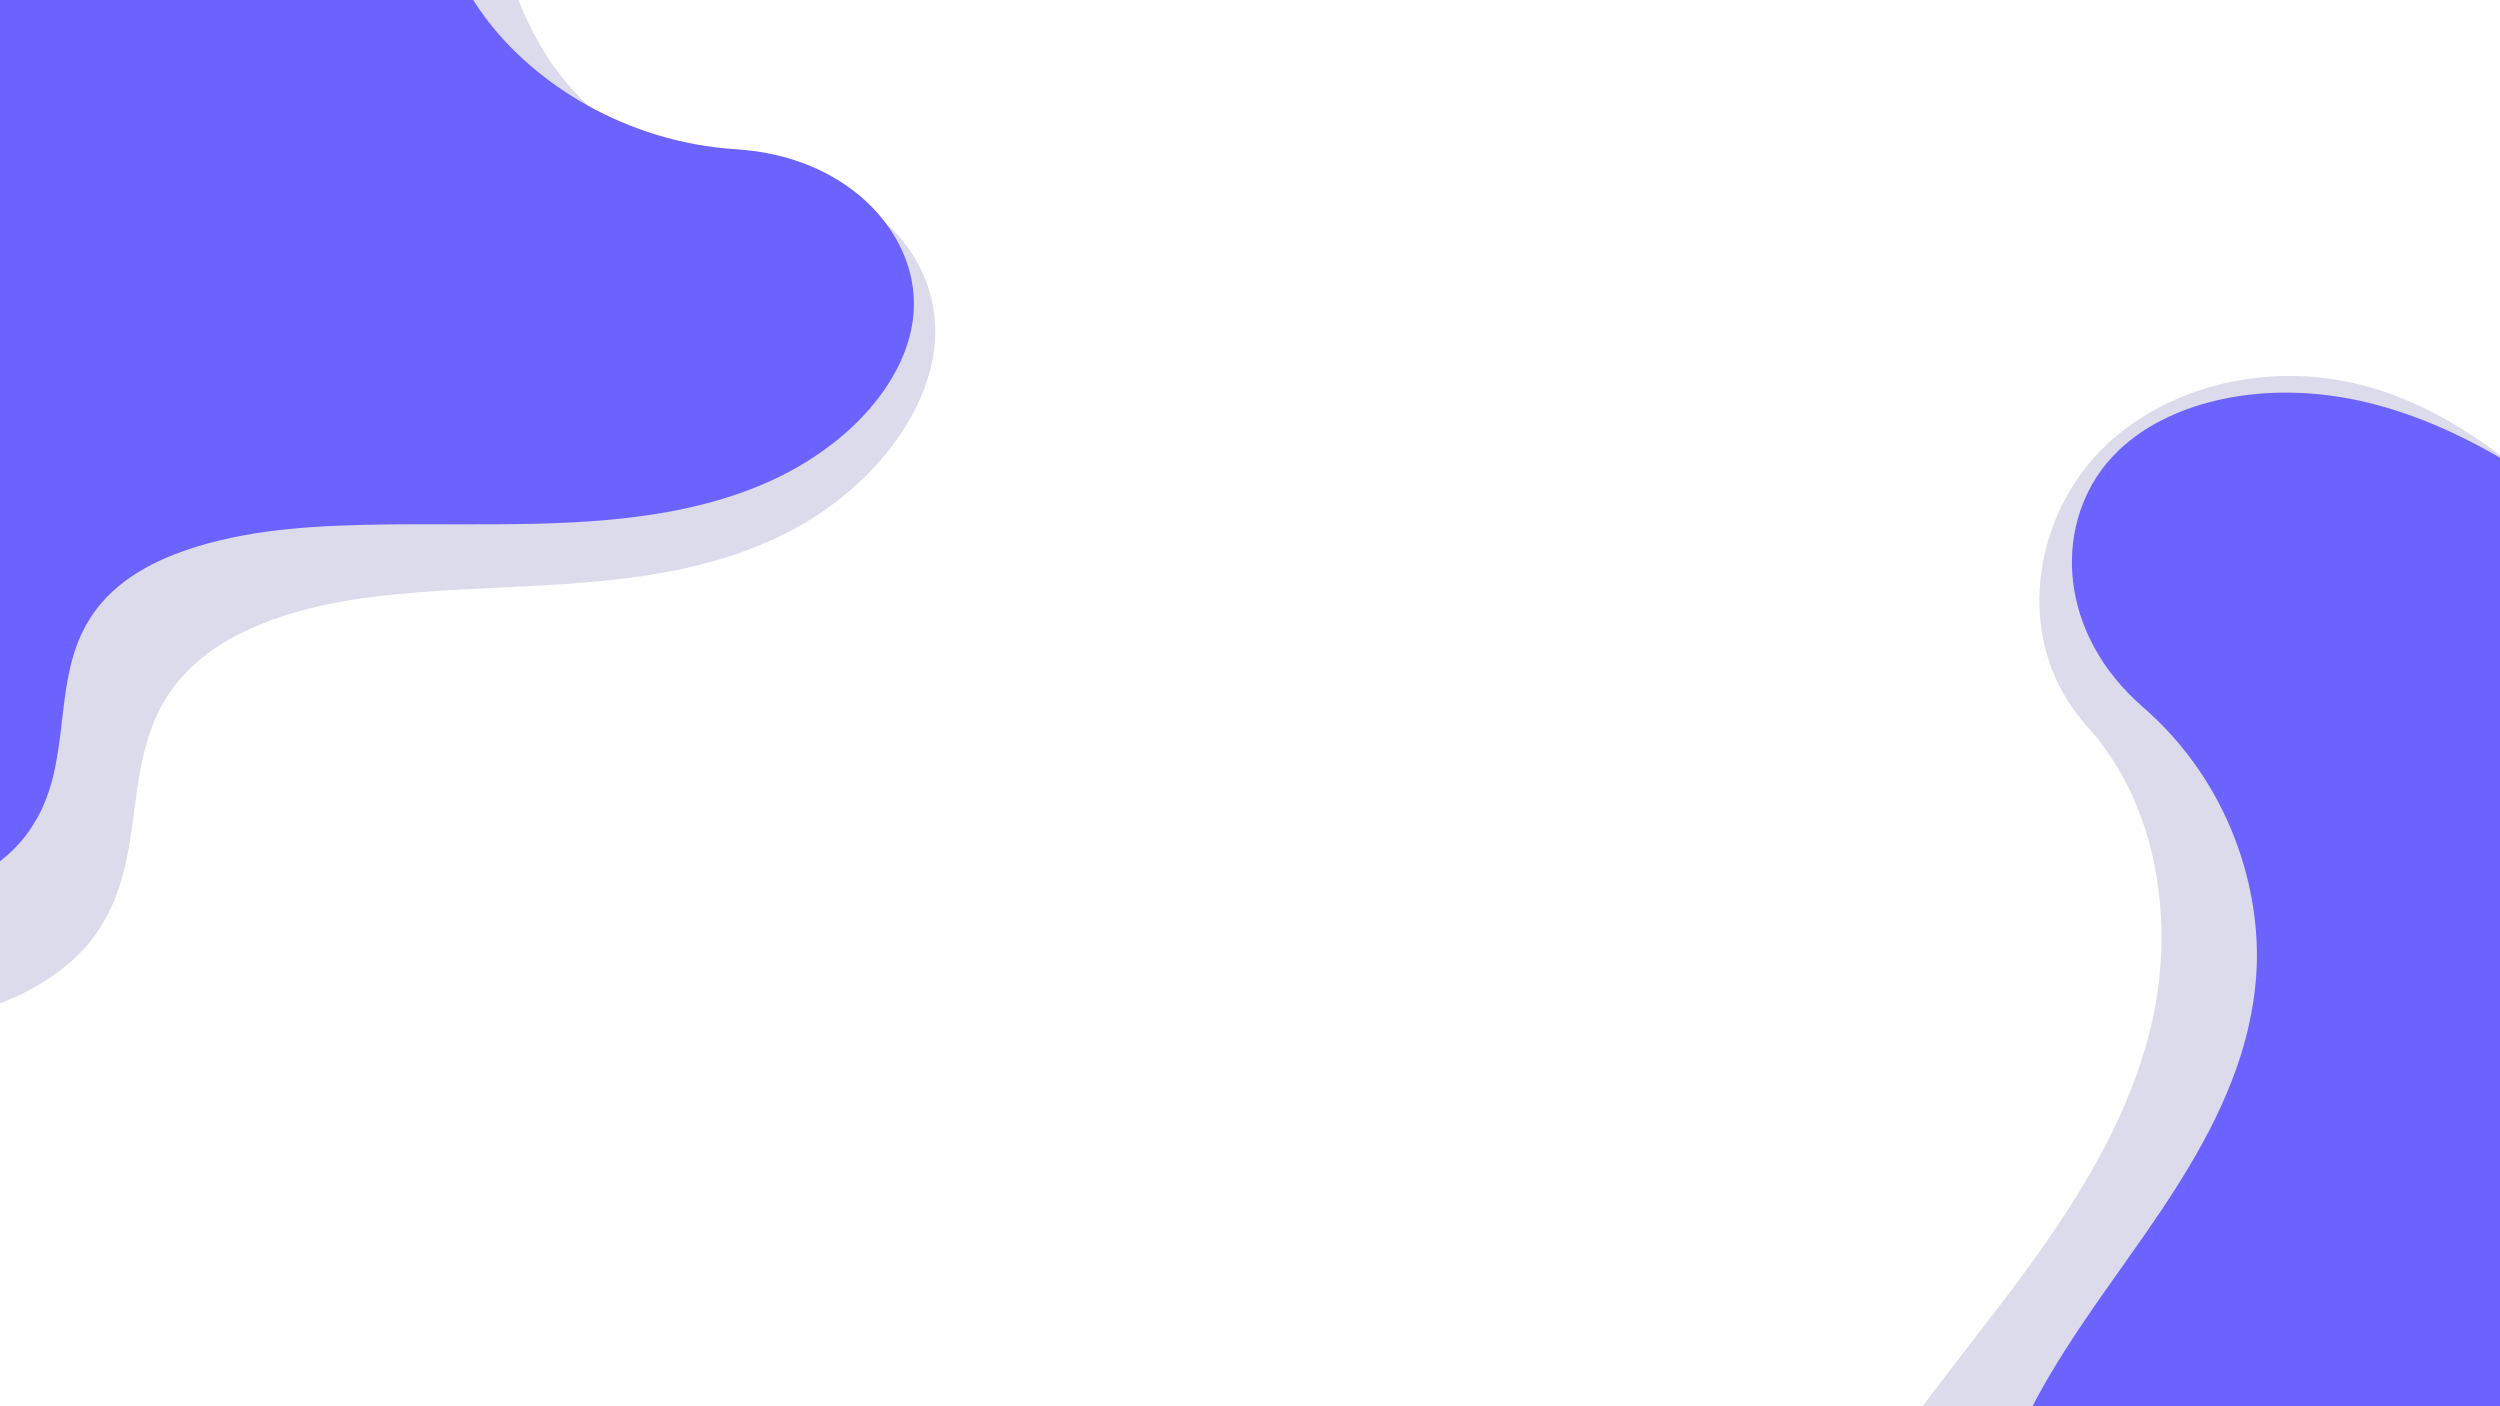 <svg width="1920" height="1080" viewBox="0 0 1920 1080" fill="none" xmlns="http://www.w3.org/2000/svg">
    <path d="M2513.18 406.303C2514.26 406.533 2515.34 406.762 2516.43 406.995C2549.91 414.943 2581.3 433.996 2601.17 460.785C2622.23 489.197 2630.08 522.952 2633.03 556.516C2633.49 561.765 2633.82 567.009 2634.12 572.234C2634.23 574.893 2634.34 577.54 2634.42 580.168C2636.87 654.008 2627.27 726.818 2617.62 799.268C2607.64 875.077 2597.61 950.948 2586.19 1026.54L2583.9 1041.52C2566.24 1156.14 2545.04 1269.95 2515.35 1381.56C2506.15 1416.21 2495.88 1450.98 2482.87 1484.5C2481.06 1489.28 2479.15 1494.04 2477.16 1498.75C2458.75 1542.96 2434.99 1584.59 2401.94 1620.09C2394.2 1628.48 2385.7 1636.5 2376.47 1644.09C2350.55 1665.29 2319.64 1681.23 2284.44 1684.88C2263.8 1686.97 2241.4 1684.86 2219.87 1678.81C2212.03 1676.66 2204.33 1674.12 2196.85 1671.22C2178.36 1663.92 2160.97 1655.09 2145.2 1645C2103.56 1618.74 2067.98 1585.06 2029.9 1554.43C1948.76 1489.09 1841.37 1434.9 1742.72 1458.19C1714.39 1464.86 1688.36 1477.7 1659.21 1481.84C1643.47 1484.03 1626.5 1483.86 1609.36 1481.36C1601.48 1480.25 1593.61 1478.78 1585.79 1476.98C1567.58 1472.6 1549.64 1467.26 1532.14 1461.02C1477.34 1442.11 1419.19 1416.22 1391.16 1368.58C1372.02 1336.07 1370.62 1299.52 1378.1 1264.37C1379.14 1259.43 1380.36 1254.53 1381.76 1249.68C1385.49 1236.38 1390.4 1223.42 1395.94 1211.08C1429.98 1134.78 1484.98 1069.39 1536 1002.42C1574.84 951.429 1612.14 897.993 1635.62 839.299C1637.52 834.553 1639.33 829.79 1641.03 824.978C1645.98 811.1 1650.11 796.917 1653.3 782.411C1669.09 710.199 1658.89 619.845 1602.81 557.694C1548.6 497.65 1558.63 408.868 1606.72 353.136L1607.45 352.305C1611.14 348.126 1615.02 344.142 1619.1 340.35C1661.78 300.829 1726.49 282.057 1789.33 290.862C1797.13 291.952 1804.92 293.477 1812.62 295.421C1812.7 295.432 1812.78 295.449 1812.86 295.472C1888.7 314.801 1946.01 368.227 2003.33 422.291C2010.4 428.974 2017.48 435.668 2024.61 442.316C2043.48 459.913 2062.57 477.139 2082.58 492.813C2091.64 499.955 2101.26 506.797 2111.38 513.299C2120.71 519.282 2130.65 524.812 2141.08 529.827C2151.87 535.07 2163.4 539.42 2175.34 542.752C2192.44 547.572 2210.23 549.281 2226.65 547.679L2227.03 547.653C2262.42 544.034 2290.1 526.306 2315.7 504.404C2320.44 500.372 2325.09 496.177 2329.71 491.905C2355.84 467.805 2380.84 441.165 2411.06 423.304C2419.05 418.455 2427.87 414.222 2437.42 410.659C2441.37 409.223 2445.48 407.947 2449.73 406.836C2468.19 401.898 2489.95 401.6 2511.65 405.988C2512.2 406.093 2512.69 406.198 2513.18 406.303Z" fill="#8A88BA" fill-opacity="0.3"/>
    <path d="M2550.91 429.221C2552.04 429.459 2553.18 429.697 2554.33 429.94C2589.76 438.094 2624.8 456.331 2649.31 481.321C2675.29 507.825 2688.63 538.853 2696.95 569.575C2698.25 574.379 2699.41 579.176 2700.54 583.954C2701.07 586.384 2701.6 588.804 2702.1 591.205C2716.26 658.684 2717.97 724.9 2719.56 790.785C2721.35 859.728 2723.1 928.727 2723.39 997.428L2723.42 1011.05C2723.51 1115.21 2719.84 1218.55 2707.17 1319.65C2703.26 1351.04 2698.27 1382.51 2690.29 1412.76C2689.19 1417.08 2688 1421.37 2686.71 1425.62C2674.9 1465.48 2657.24 1502.86 2629.11 1534.38C2622.54 1541.83 2615.13 1548.92 2606.91 1555.61C2583.81 1574.26 2554.78 1587.99 2519.43 1590.38C2498.7 1591.73 2475.51 1589.2 2452.57 1583.1C2444.23 1580.93 2435.98 1578.4 2427.88 1575.55C2407.86 1568.39 2388.72 1559.87 2371.04 1550.23C2324.39 1525.14 2282.75 1493.43 2239.05 1464.45C2145.93 1402.62 2027.77 1350.27 1930.77 1368.88C1902.9 1374.21 1878.37 1385.23 1849.27 1388.23C1833.55 1389.81 1816.21 1389.2 1798.33 1386.46C1790.11 1385.23 1781.84 1383.68 1773.58 1381.82C1754.31 1377.34 1735.15 1371.98 1716.31 1365.82C1657.39 1347.08 1593.96 1321.88 1557.82 1277.64C1533.16 1247.44 1525.95 1214.04 1528.04 1182.15C1528.31 1177.67 1528.78 1173.23 1529.45 1168.83C1531.16 1156.8 1534.12 1145.09 1537.82 1133.97C1560.51 1065.23 1606.32 1007.01 1647.81 947.236C1679.38 901.724 1709.01 853.94 1723.71 800.985C1724.89 796.702 1725.99 792.403 1726.96 788.055C1729.82 775.518 1731.8 762.68 1732.76 749.522C1737.47 684.019 1712.79 601.256 1645.74 543.009C1580.92 486.737 1577.14 405.951 1617.41 356.361L1618.03 355.621C1621.13 351.905 1624.47 348.371 1628.03 345.02C1665.35 310.083 1728.42 294.682 1793.94 304.406C1802.07 305.61 1810.27 307.212 1818.43 309.193C1818.51 309.205 1818.6 309.223 1818.68 309.246C1899.13 328.927 1966.06 379.241 2033.1 430.137C2041.37 436.428 2049.65 442.73 2057.98 448.991C2080.01 465.562 2102.22 481.801 2125.12 496.648C2135.49 503.411 2146.39 509.916 2157.74 516.123C2168.22 521.836 2179.23 527.152 2190.67 532.009C2202.51 537.086 2214.96 541.367 2227.67 544.729C2245.88 549.589 2264.31 551.626 2280.81 550.604L2281.2 550.59C2316.74 548.236 2342.2 532.793 2364.86 513.484C2369.06 509.93 2373.14 506.226 2377.19 502.45C2400.05 481.148 2421.35 457.498 2449.37 442.001C2456.76 437.789 2465.09 434.161 2474.27 431.165C2478.08 429.959 2482.07 428.905 2486.24 428.005C2504.29 423.991 2526.45 424.303 2549.29 428.892C2549.87 429.003 2550.39 429.112 2550.91 429.221Z" fill="#6C63FF"/>
    <path d="M24.182 759.526C23.257 760.031 22.331 760.535 21.39 761.048C-7.911 776.298 -42.484 784.145 -73.392 780.928C-106.153 777.5 -132.552 763.348 -155.258 746.424C-158.808 743.777 -162.259 741.055 -165.673 738.323C-167.381 736.91 -169.085 735.505 -170.751 734.09C-217.751 694.48 -255.327 648.365 -292.644 602.42C-331.777 554.413 -370.913 506.343 -408.862 457.616L-416.369 447.941C-473.66 373.852 -527.869 298.126 -574.541 218.636C-589.044 193.977 -602.838 168.61 -613.869 142.337C-615.475 138.609 -616.994 134.848 -618.427 131.055C-632.058 95.665 -640.215 58.567 -637.827 19.415C-637.321 10.204 -636.021 0.756 -633.934 -8.889C-628 -35.897 -615.205 -62.919 -591.744 -85.627C-577.965 -98.908 -560.328 -110.895 -540.905 -120.181C-533.869 -123.591 -526.697 -126.701 -519.458 -129.482C-501.492 -136.288 -483.399 -141.596 -465.717 -145.248C-419.25 -155.112 -372.652 -157.288 -326.113 -162.631C-226.889 -173.971 -115.334 -206.93 -57.6 -277.826C-41.007 -298.183 -29.868 -320.609 -11.131 -340.036C-0.984 -350.496 11.5 -360.375 25.536 -369.052C31.974 -373.06 38.618 -376.87 45.422 -380.456C61.392 -388.721 77.758 -396.297 94.346 -403.102C145.922 -424.785 204.208 -444.548 253.836 -434.534C287.713 -427.701 311.112 -408.21 327.173 -384.271C329.44 -380.918 331.55 -377.479 333.503 -373.955C338.917 -364.371 343.271 -354.284 346.788 -344.168C368.658 -281.755 368.555 -213.095 372.327 -145.893C375.21 -94.735 380.704 -43.116 399.502 3.309C401.028 7.059 402.617 10.775 404.327 14.446C409.211 25.068 414.879 35.382 421.434 45.318C454.126 94.737 516.893 138.974 595.876 140.581C672.205 142.114 719.243 197.363 718.271 256.596L718.248 257.486C718.114 261.976 717.72 266.473 717.066 270.975C710.114 318.02 674.382 366.468 623.136 398.483C616.773 402.462 610.152 406.192 603.346 409.632C603.281 409.673 603.213 409.71 603.142 409.743C535.957 443.55 461.417 447.518 386.484 451.133C377.23 451.573 367.97 452.006 358.691 452.502C334.15 453.801 309.666 455.443 285.468 458.482C274.482 459.835 263.273 461.681 251.907 464.011C241.431 466.169 230.791 468.933 220.109 472.273C209.025 475.695 197.948 480.049 187.197 485.209C171.764 492.575 157.735 502.076 146.734 512.611L146.471 512.85C122.859 535.651 113.511 561.768 108.237 588.984C107.25 594.007 106.425 599.07 105.665 604.162C101.351 632.91 99.42 662.404 88.303 690.085C85.442 697.473 81.594 705.009 76.81 712.597C74.805 715.716 72.587 718.841 70.163 721.956C59.717 735.544 44.02 748.492 25.494 758.801C25.029 759.065 24.605 759.296 24.182 759.526Z" fill="#8A88BA" fill-opacity="0.3"/>
    <path d="M-33.43 681.157C-34.416 681.596 -35.402 682.036 -36.404 682.482C-67.641 695.699 -104.827 701.55 -138.404 696.956C-173.993 692.069 -203.041 677.194 -228.181 659.836C-232.111 657.122 -235.936 654.339 -239.722 651.55C-241.618 650.11 -243.509 648.677 -245.359 647.238C-297.544 606.914 -339.734 560.801 -381.638 514.865C-425.576 466.86 -469.519 418.795 -512.198 370.157L-520.642 360.501C-585.09 286.566 -646.255 211.211 -699.379 132.607C-715.886 108.221 -731.648 83.191 -744.447 57.425C-746.306 53.767 -748.074 50.082 -749.749 46.37C-765.659 11.723 -775.698 -24.298 -774.383 -61.777C-774.133 -70.597 -773.033 -79.607 -771.086 -88.767C-765.536 -114.412 -752.557 -139.737 -727.887 -160.399C-713.396 -172.481 -694.686 -183.133 -673.953 -191.104C-666.444 -194.036 -658.778 -196.673 -651.028 -198.991C-631.793 -204.651 -612.372 -208.867 -593.341 -211.512C-543.34 -218.722 -492.947 -218.541 -442.721 -221.406C-335.635 -227.462 -215.897 -253.678 -155.675 -318.944C-138.366 -337.684 -127.031 -358.676 -107.371 -376.418C-96.721 -385.968 -83.522 -394.846 -68.604 -402.494C-61.763 -406.03 -54.691 -409.365 -47.438 -412.477C-30.412 -419.636 -12.935 -426.113 4.808 -431.84C59.959 -450.149 122.439 -466.288 176.508 -454.254C213.417 -446.043 239.39 -426.187 257.56 -402.418C260.124 -399.088 262.521 -395.683 264.751 -392.204C270.924 -382.736 275.968 -372.838 280.104 -362.954C305.814 -301.956 307.933 -236.03 314.199 -171.316C318.982 -122.051 326.608 -72.216 348.473 -26.721C350.247 -23.046 352.088 -19.4 354.059 -15.792C359.693 -5.354 366.166 4.826 373.588 14.687C410.596 63.733 480.006 109.269 565.593 114.659C648.303 119.848 701.037 175.192 701.907 232.023L701.911 232.877C701.912 237.182 701.631 241.481 701.069 245.772C695.068 290.608 657.945 335.39 603.487 363.637C596.725 367.148 589.676 370.407 582.417 373.378C582.348 373.415 582.275 373.447 582.2 373.475C510.539 402.666 429.945 402.846 348.914 402.668C338.906 402.64 328.892 402.604 318.86 402.629C292.325 402.681 265.863 403.066 239.757 404.805C227.903 405.569 215.824 406.796 203.591 408.48C192.316 410.041 180.883 412.178 169.423 414.864C157.531 417.611 145.676 421.252 134.201 425.683C117.728 432.005 102.843 440.445 91.272 450.025L90.995 450.242C66.164 470.987 56.888 495.611 52.061 521.488C51.155 526.263 50.425 531.085 49.768 535.937C46.03 563.332 44.896 591.559 33.755 617.599C30.896 624.554 26.974 631.603 22.04 638.656C19.97 641.554 17.669 644.446 15.145 647.32C4.274 659.859 -12.305 671.527 -32.033 680.524C-32.528 680.755 -32.979 680.956 -33.43 681.157Z" fill="#6C63FF"/>
</svg>
    